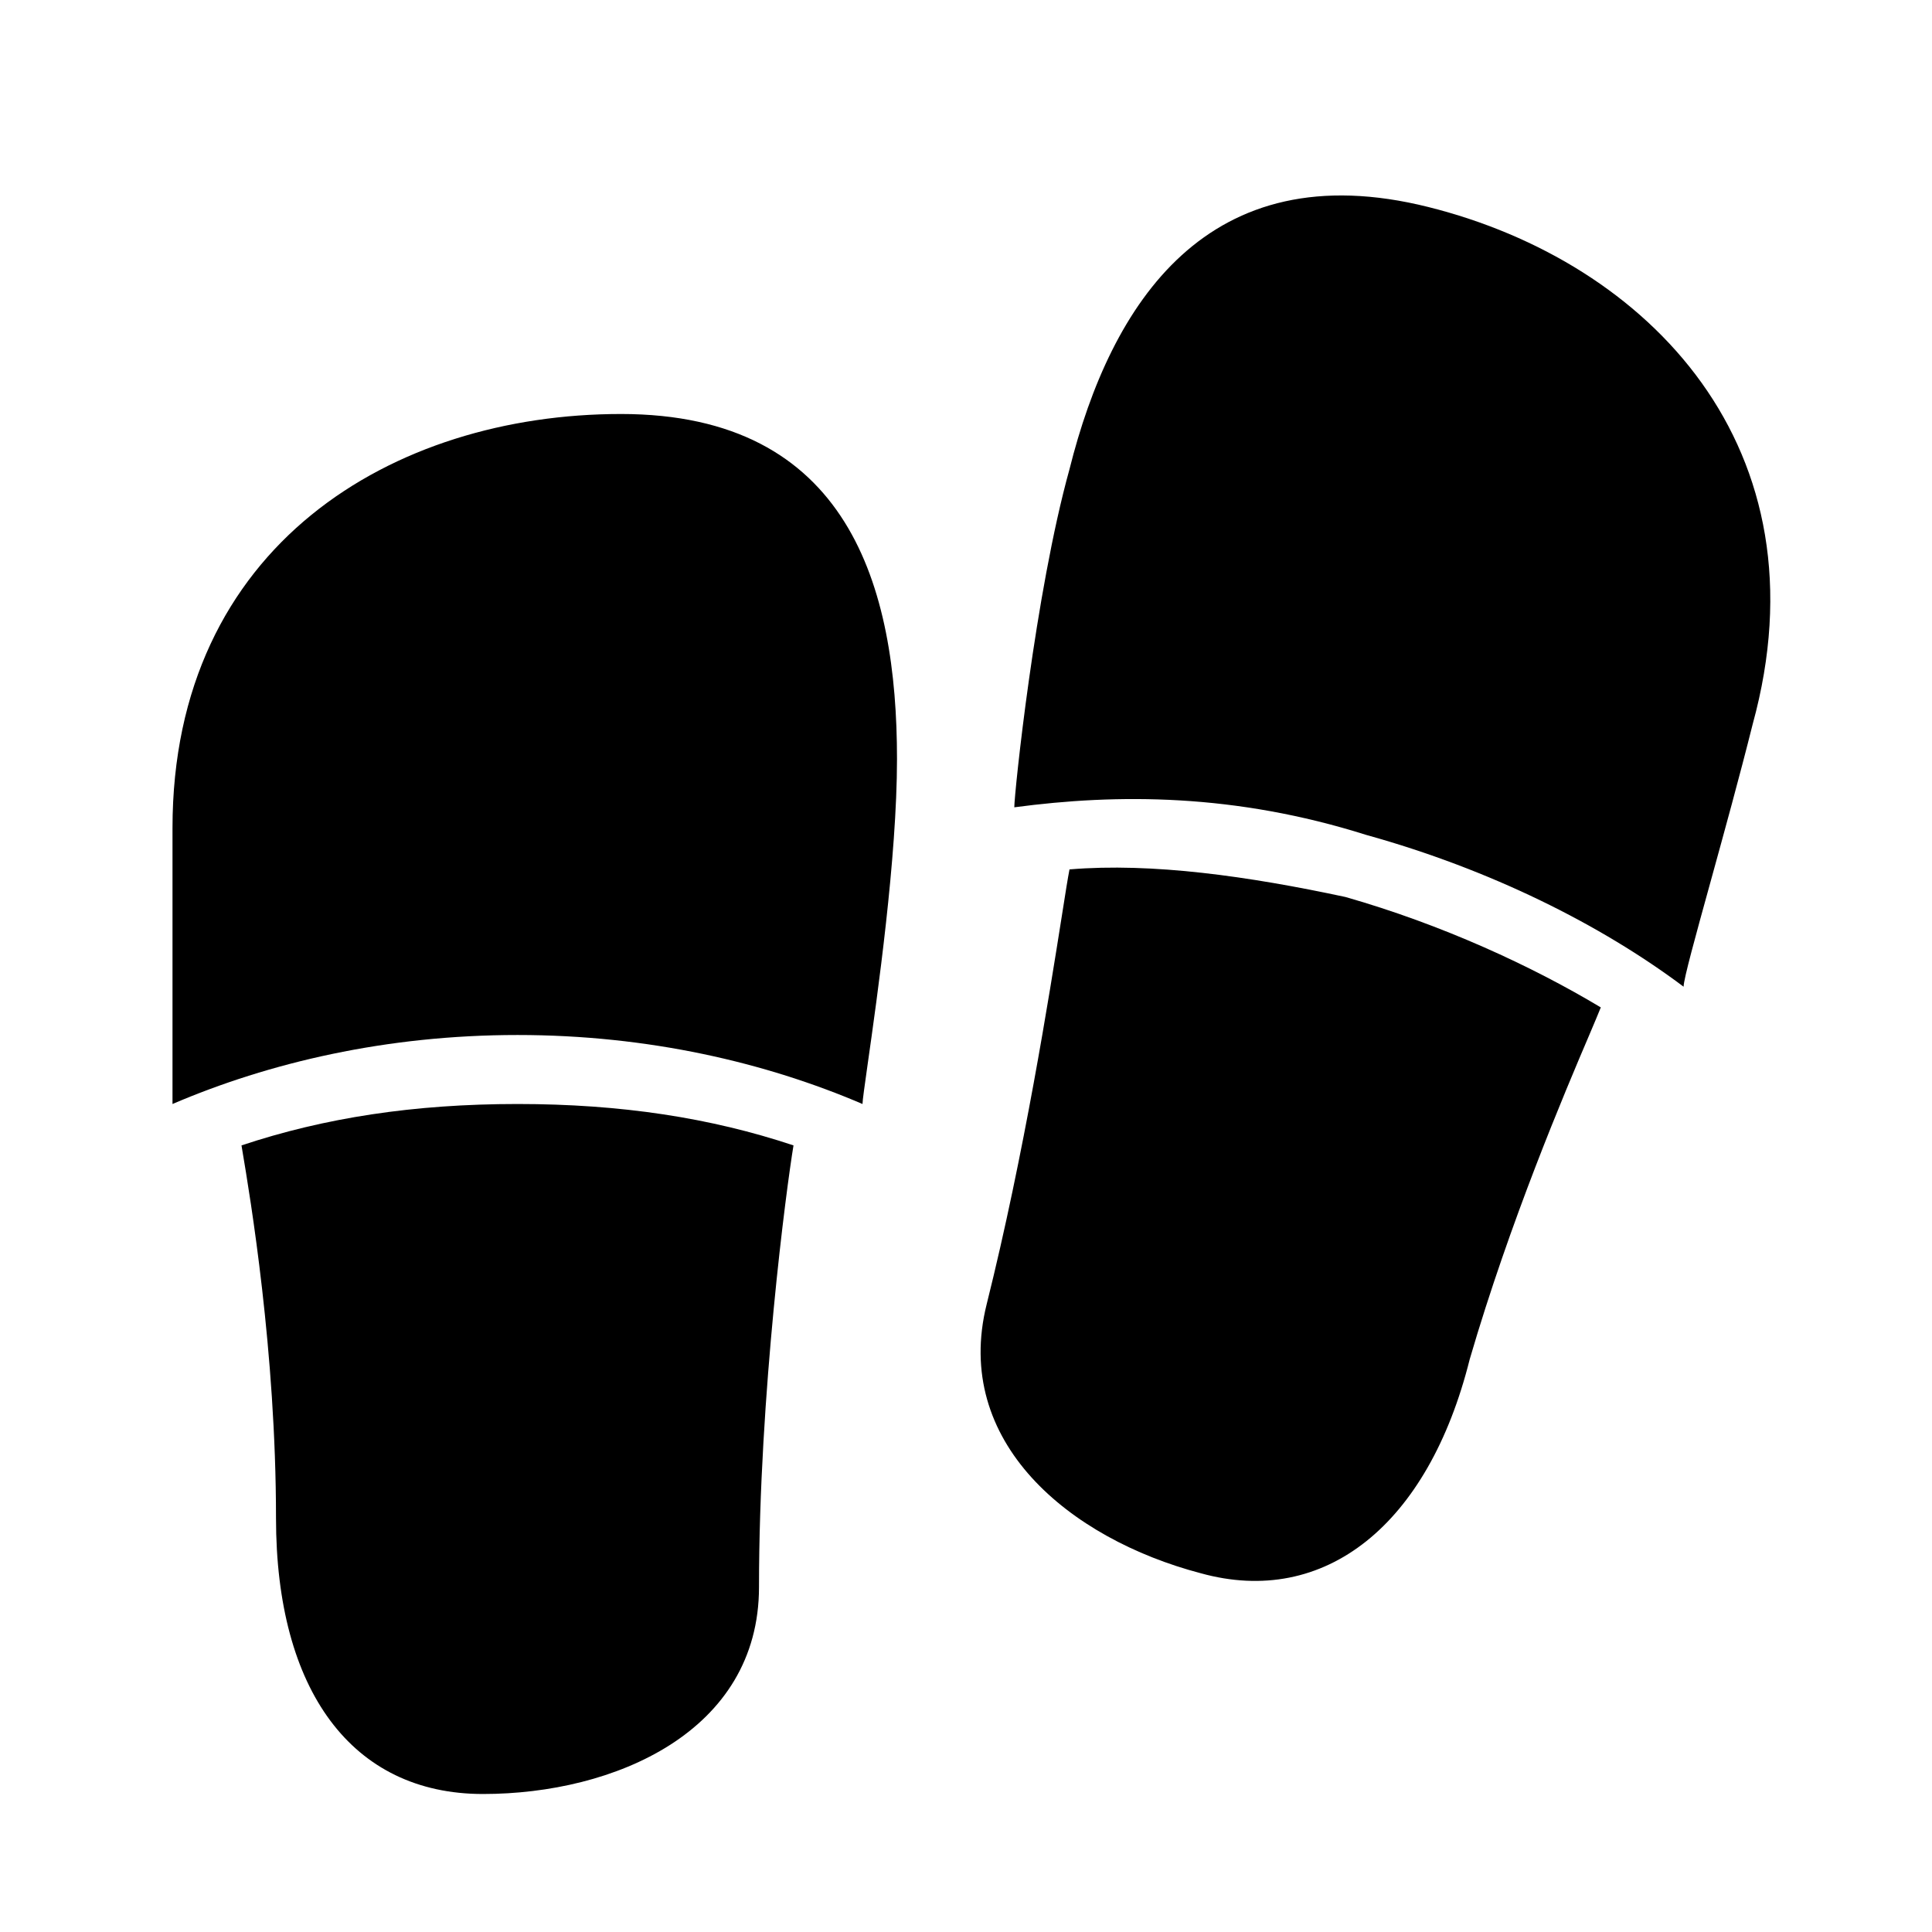 <svg xmlns="http://www.w3.org/2000/svg" width="28" height="28" fill="currentColor" viewBox="0 0 28 28">
  <path d="M13 11c0-2.5-.7-5-4-5s-6.5 1.9-6.5 6v4c1.4-.6 3.1-1 5-1s3.6.4 5 1c0-.049.03-.26.075-.579.14-.982.425-2.986.425-4.421Zm-2 12c0-2.8.4-5.8.5-6.4-1.2-.4-2.5-.6-4-.6s-2.8.2-4 .6l.011.067C3.627 17.357 4 19.585 4 22c0 2.5 1.1 4 3 4s4-.9 4-3Zm8.5-10c-1.4-.3-2.8-.5-4-.4-.022.111-.06.346-.111.674-.182 1.15-.545 3.448-1.089 5.626-.5 2 1.2 3.4 3.1 3.9 1.8.5 3.3-.7 3.9-3.1.584-2.001 1.376-3.864 1.74-4.717.072-.17.127-.3.16-.383-1-.6-2.3-1.2-3.7-1.6Zm-4-6.2c-.5 1.8-.8 4.7-.8 4.9 1.5-.2 3.2-.2 5.1.4 1.8.5 3.4 1.3 4.6 2.2 0-.107.172-.73.393-1.53.192-.696.421-1.526.607-2.27 1.1-4-1.5-6.7-4.7-7.5-3.2-.8-4.6 1.4-5.2 3.8Z"/>
</svg>
